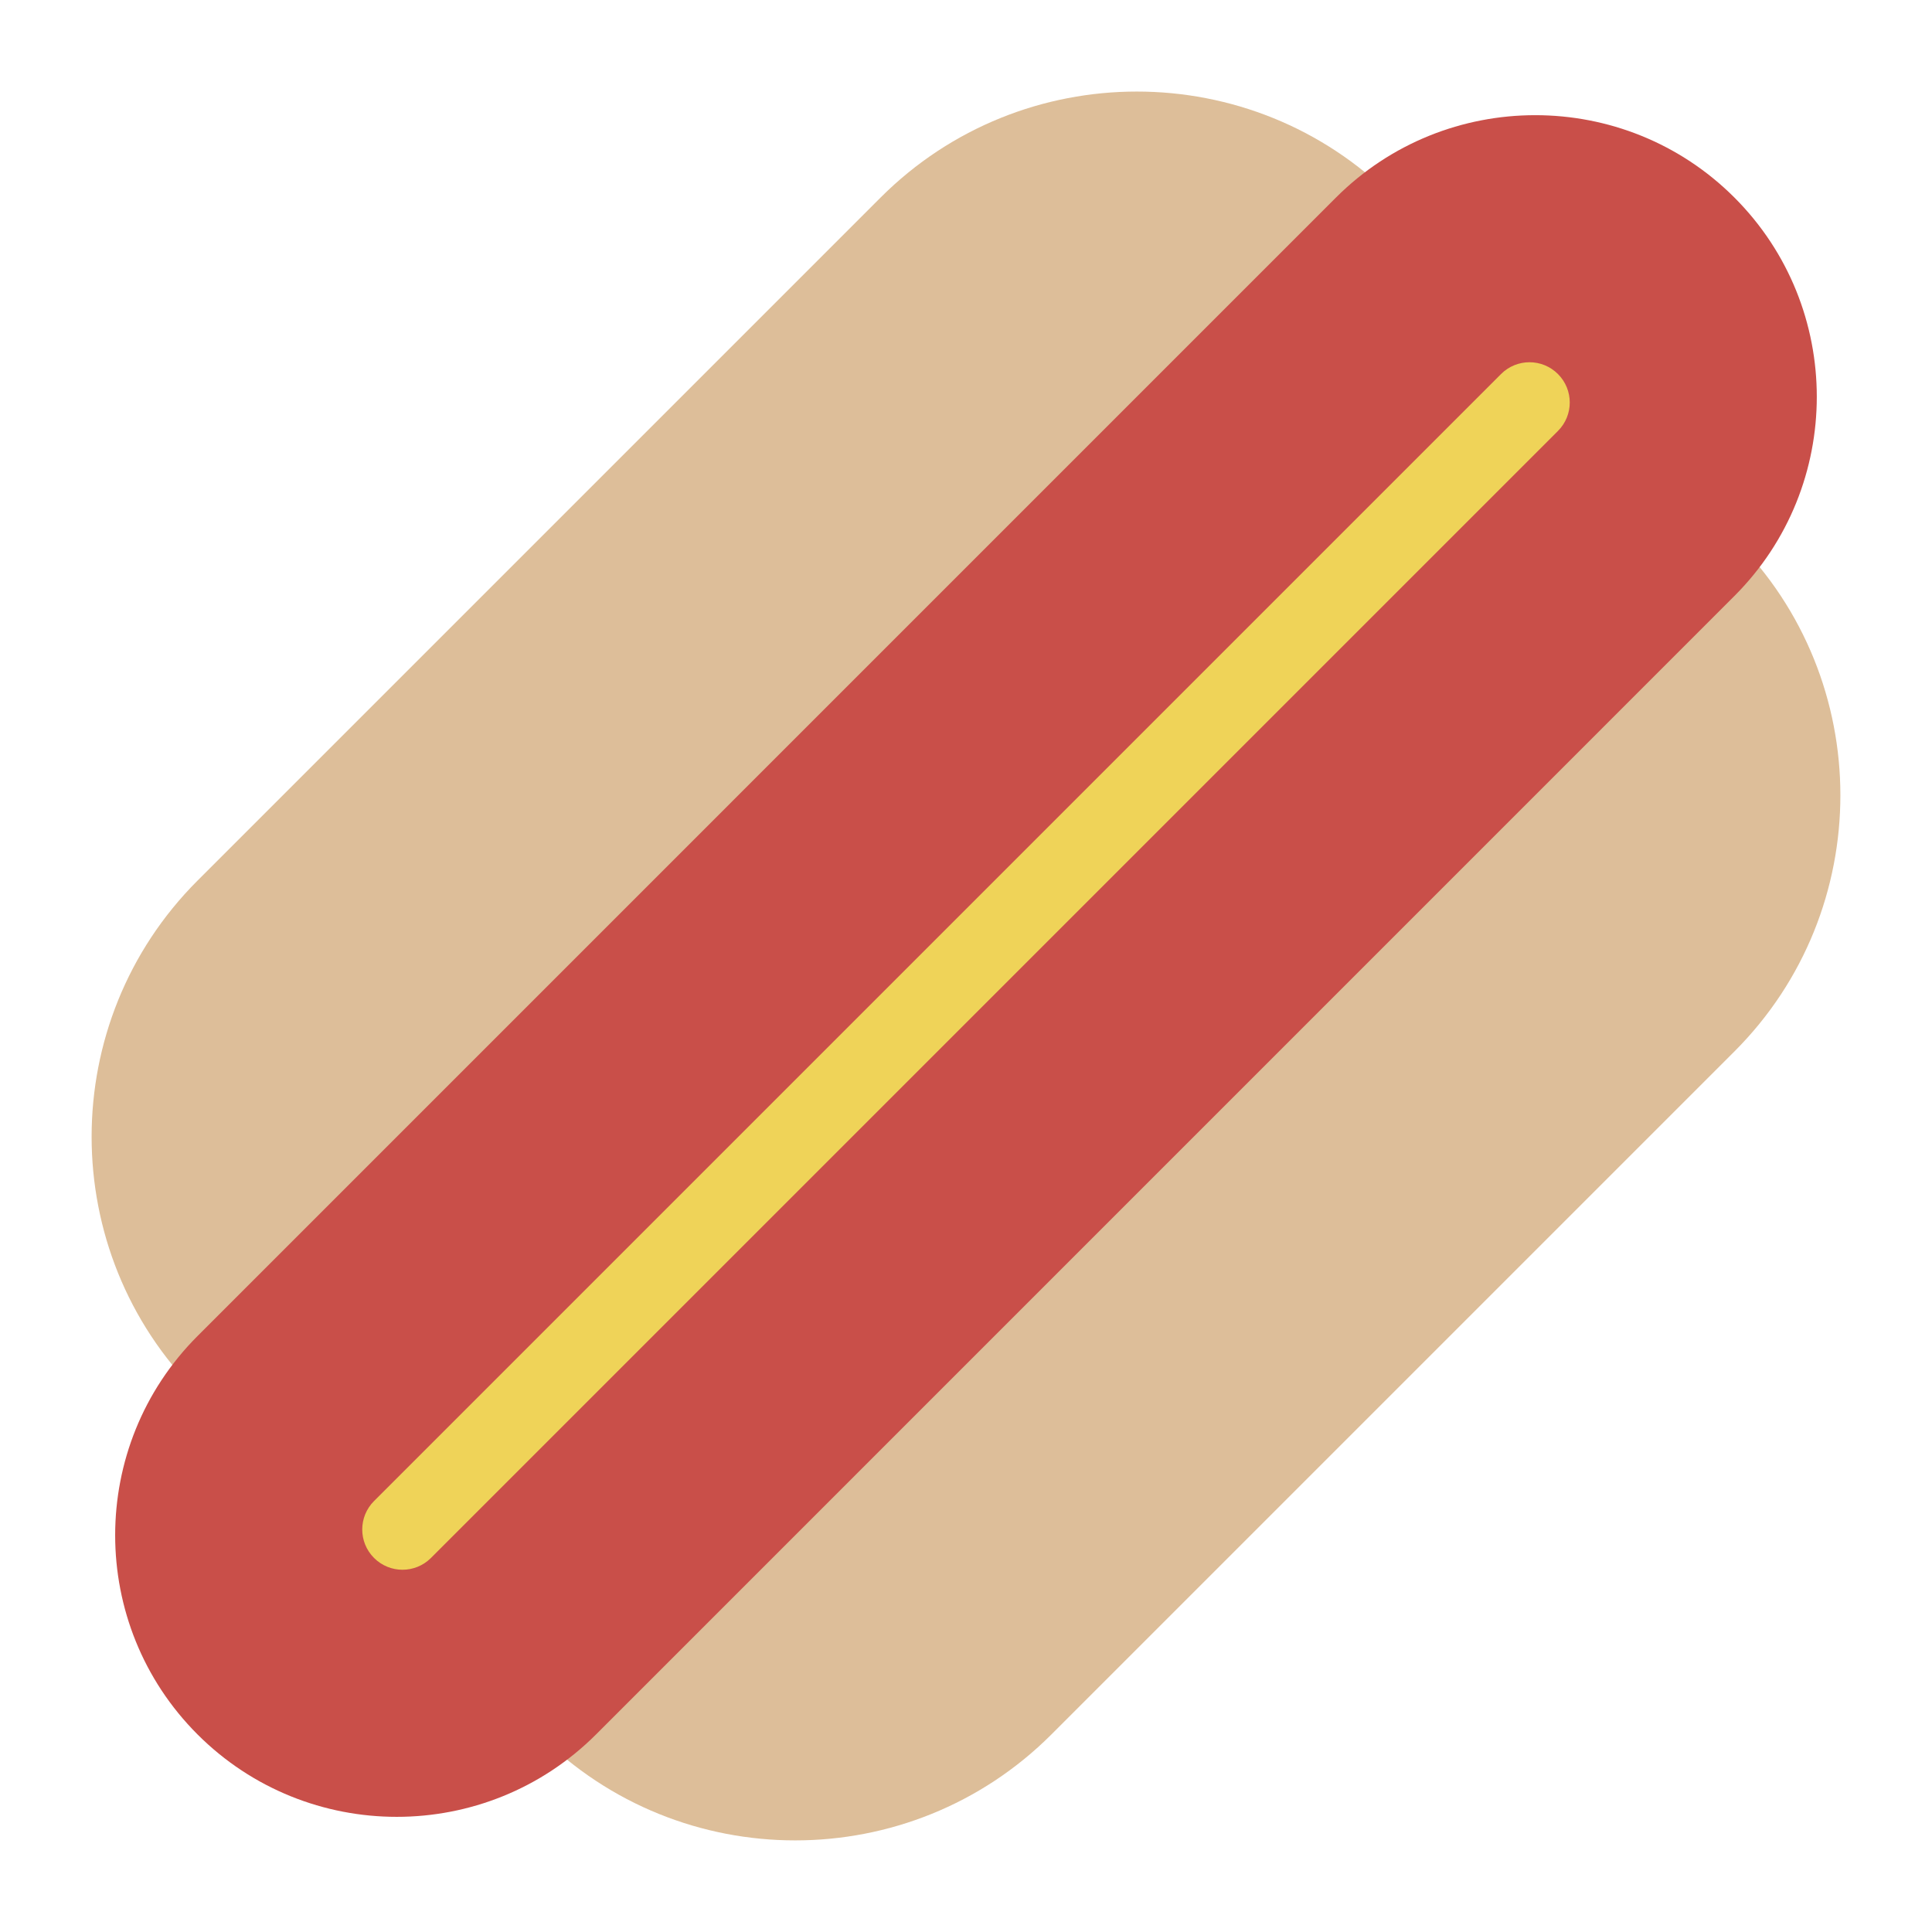 <?xml version="1.0" encoding="utf-8"?>
<!-- Generator: Adobe Illustrator 19.2.0, SVG Export Plug-In . SVG Version: 6.00 Build 0)  -->
<!DOCTYPE svg PUBLIC "-//W3C//DTD SVG 1.1//EN" "http://www.w3.org/Graphics/SVG/1.1/DTD/svg11.dtd">
<svg version="1.1" id="Layer_1" xmlns="http://www.w3.org/2000/svg" xmlns:xlink="http://www.w3.org/1999/xlink" x="0px" y="0px"
	 width="48px" height="48px" viewBox="0 0 48 48" enable-background="new 0 0 48 48" xml:space="preserve">
<path fill="#DDBE99" d="M5.615,34.899c-0.256,0-0.512-0.098-0.707-0.293c-3.509-3.509-3.509-9.219,0-12.728
	l16.971-16.971c3.512-3.51,9.22-3.509,12.728,0c0.391,0.391,0.391,1.023,0,1.414L6.322,34.606
	C6.127,34.802,5.871,34.899,5.615,34.899z"/>
<path fill="#DDBE99" d="M19.758,45.724c-2.305,0-4.609-0.877-6.364-2.632c-0.391-0.391-0.391-1.023,0-1.414
	l28.284-28.284c0.391-0.391,1.023-0.391,1.414,0c3.509,3.509,3.509,9.219,0,12.728l-16.971,16.971
	C24.366,44.847,22.062,45.724,19.758,45.724z"/>
<path fill="#C94F49" d="M9.857,45.139c-1.792,0-3.585-0.683-4.949-2.047c-2.729-2.729-2.729-7.17,0-9.899
	L33.192,4.908c2.729-2.728,7.171-2.729,9.899,0c2.729,2.729,2.729,7.17,0,9.899L14.808,43.092
	C13.443,44.456,11.65,45.139,9.857,45.139z"/>
<path fill="#EFD358" d="M10,39c-0.256,0-0.512-0.098-0.707-0.293c-0.391-0.391-0.391-1.023,0-1.414l28-28
	c0.391-0.391,1.023-0.391,1.414,0s0.391,1.023,0,1.414l-28,28C10.512,38.902,10.256,39,10,39z"/>
</svg>
